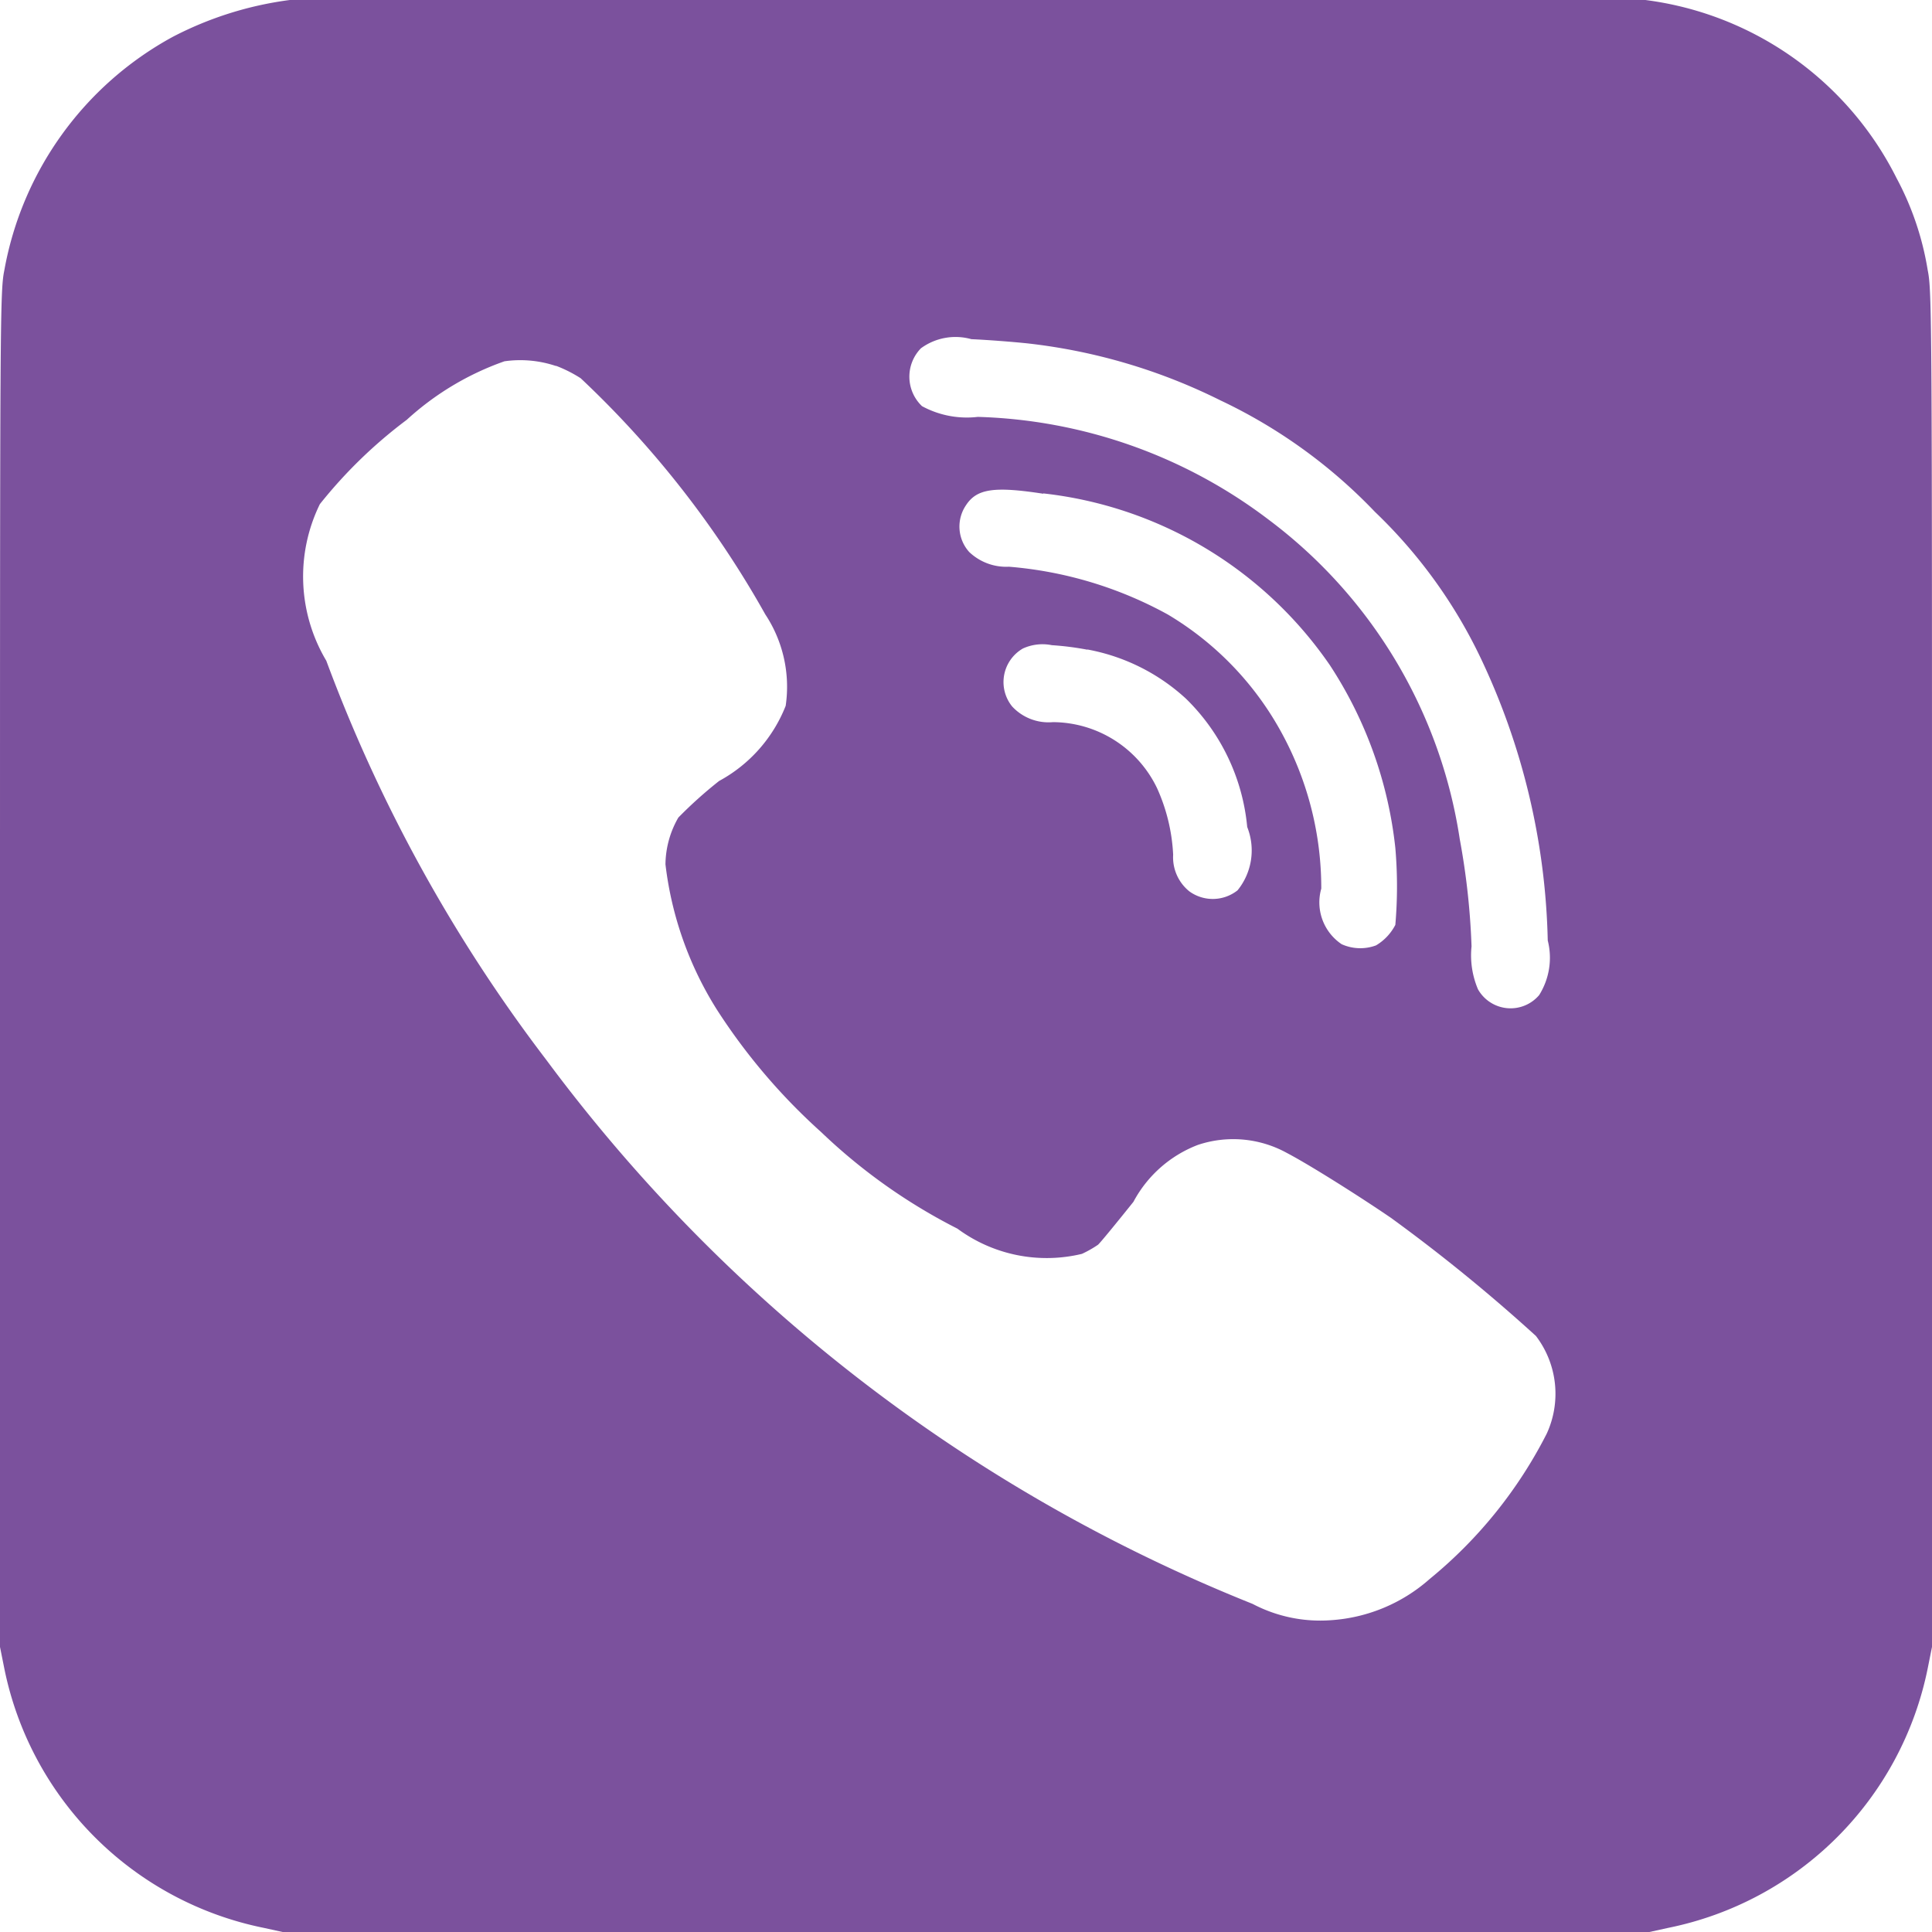 <svg xmlns="http://www.w3.org/2000/svg" width="18" height="18" viewBox="0 0 18 18">
  <defs>
    <style>
      .cls-1 {
        fill: #7b519d;
        fill-rule: evenodd;
      }
    </style>
  </defs>
  <path class="cls-1" d="M1054.7,53a3.271,3.271,0,0,0-1.09.343,3.1,3.1,0,0,0-1.57,2.177c-0.04.195-.04,0.457-0.04,6.513v6.311l0.04,0.2a3.092,3.092,0,0,0,2.42,2.418l0.2,0.044h12.68l0.2-.044a3.092,3.092,0,0,0,2.42-2.418l0.04-.2V62.03c0-6.056,0-6.318-.04-6.513a2.735,2.735,0,0,0-.29-0.857,3.051,3.051,0,0,0-2.4-1.667C1067.03,52.968,1054.93,52.97,1054.7,53Zm6.88,3.2a5.361,5.361,0,0,1,1.79.53,4.857,4.857,0,0,1,1.44,1.039,4.65,4.65,0,0,1,.98,1.351,6.451,6.451,0,0,1,.63,2.642,0.654,0.654,0,0,1-.08.509,0.349,0.349,0,0,1-.57-0.054,0.808,0.808,0,0,1-.06-0.4,6.744,6.744,0,0,0-.11-1,4.572,4.572,0,0,0-1.78-2.975,4.7,4.7,0,0,0-2.71-.958,0.876,0.876,0,0,1-.52-0.1,0.379,0.379,0,0,1-.01-0.539,0.545,0.545,0,0,1,.47-0.085C1061.21,56.167,1061.45,56.186,1061.58,56.2Zm-4.4.208a1.232,1.232,0,0,1,.23.116,9.169,9.169,0,0,1,1.72,2.2,1.222,1.222,0,0,1,.19.852,1.366,1.366,0,0,1-.62.7,4.026,4.026,0,0,0-.38.341,0.889,0.889,0,0,0-.12.436,3.251,3.251,0,0,0,.48,1.355,5.618,5.618,0,0,0,.97,1.139,5.3,5.3,0,0,0,1.27.9,1.4,1.4,0,0,0,1.16.235,1.02,1.02,0,0,0,.15-0.085c0.02-.017.17-0.2,0.33-0.4a1.143,1.143,0,0,1,.6-0.53,1.037,1.037,0,0,1,.83.075c0.21,0.11.67,0.4,0.97,0.605a15.846,15.846,0,0,1,1.35,1.1,0.888,0.888,0,0,1,.1.911,4.214,4.214,0,0,1-1.09,1.353,1.538,1.538,0,0,1-.92.384,1.352,1.352,0,0,1-.73-0.152,15.232,15.232,0,0,1-6.58-5.068,14.369,14.369,0,0,1-2.05-3.719,1.534,1.534,0,0,1-.06-1.459,4.42,4.42,0,0,1,.81-0.786,2.647,2.647,0,0,1,.91-0.545A1.046,1.046,0,0,1,1057.18,56.41Zm4.54,1.189a3.74,3.74,0,0,1,2.67,1.6A3.855,3.855,0,0,1,1065,60.9a4.166,4.166,0,0,1,0,.717,0.476,0.476,0,0,1-.18.191,0.422,0.422,0,0,1-.32-0.011,0.469,0.469,0,0,1-.19-0.518,3.016,3.016,0,0,0-.36-1.434,2.89,2.89,0,0,0-1.07-1.12,3.688,3.688,0,0,0-1.48-.445,0.5,0.5,0,0,1-.37-0.137,0.354,0.354,0,0,1-.03-0.436C1061.1,57.554,1061.26,57.529,1061.72,57.6Zm0.41,1.454a1.849,1.849,0,0,1,.92.459,1.92,1.92,0,0,1,.57,1.195,0.59,0.59,0,0,1-.09.59,0.372,0.372,0,0,1-.45.009,0.408,0.408,0,0,1-.15-0.341,1.7,1.7,0,0,0-.15-0.62,1.082,1.082,0,0,0-.97-0.615,0.462,0.462,0,0,1-.38-0.146,0.361,0.361,0,0,1,.1-0.54,0.439,0.439,0,0,1,.27-0.031A2.7,2.7,0,0,1,1062.13,59.053Z" transform="translate(-1052 -53)"/>
</svg>
